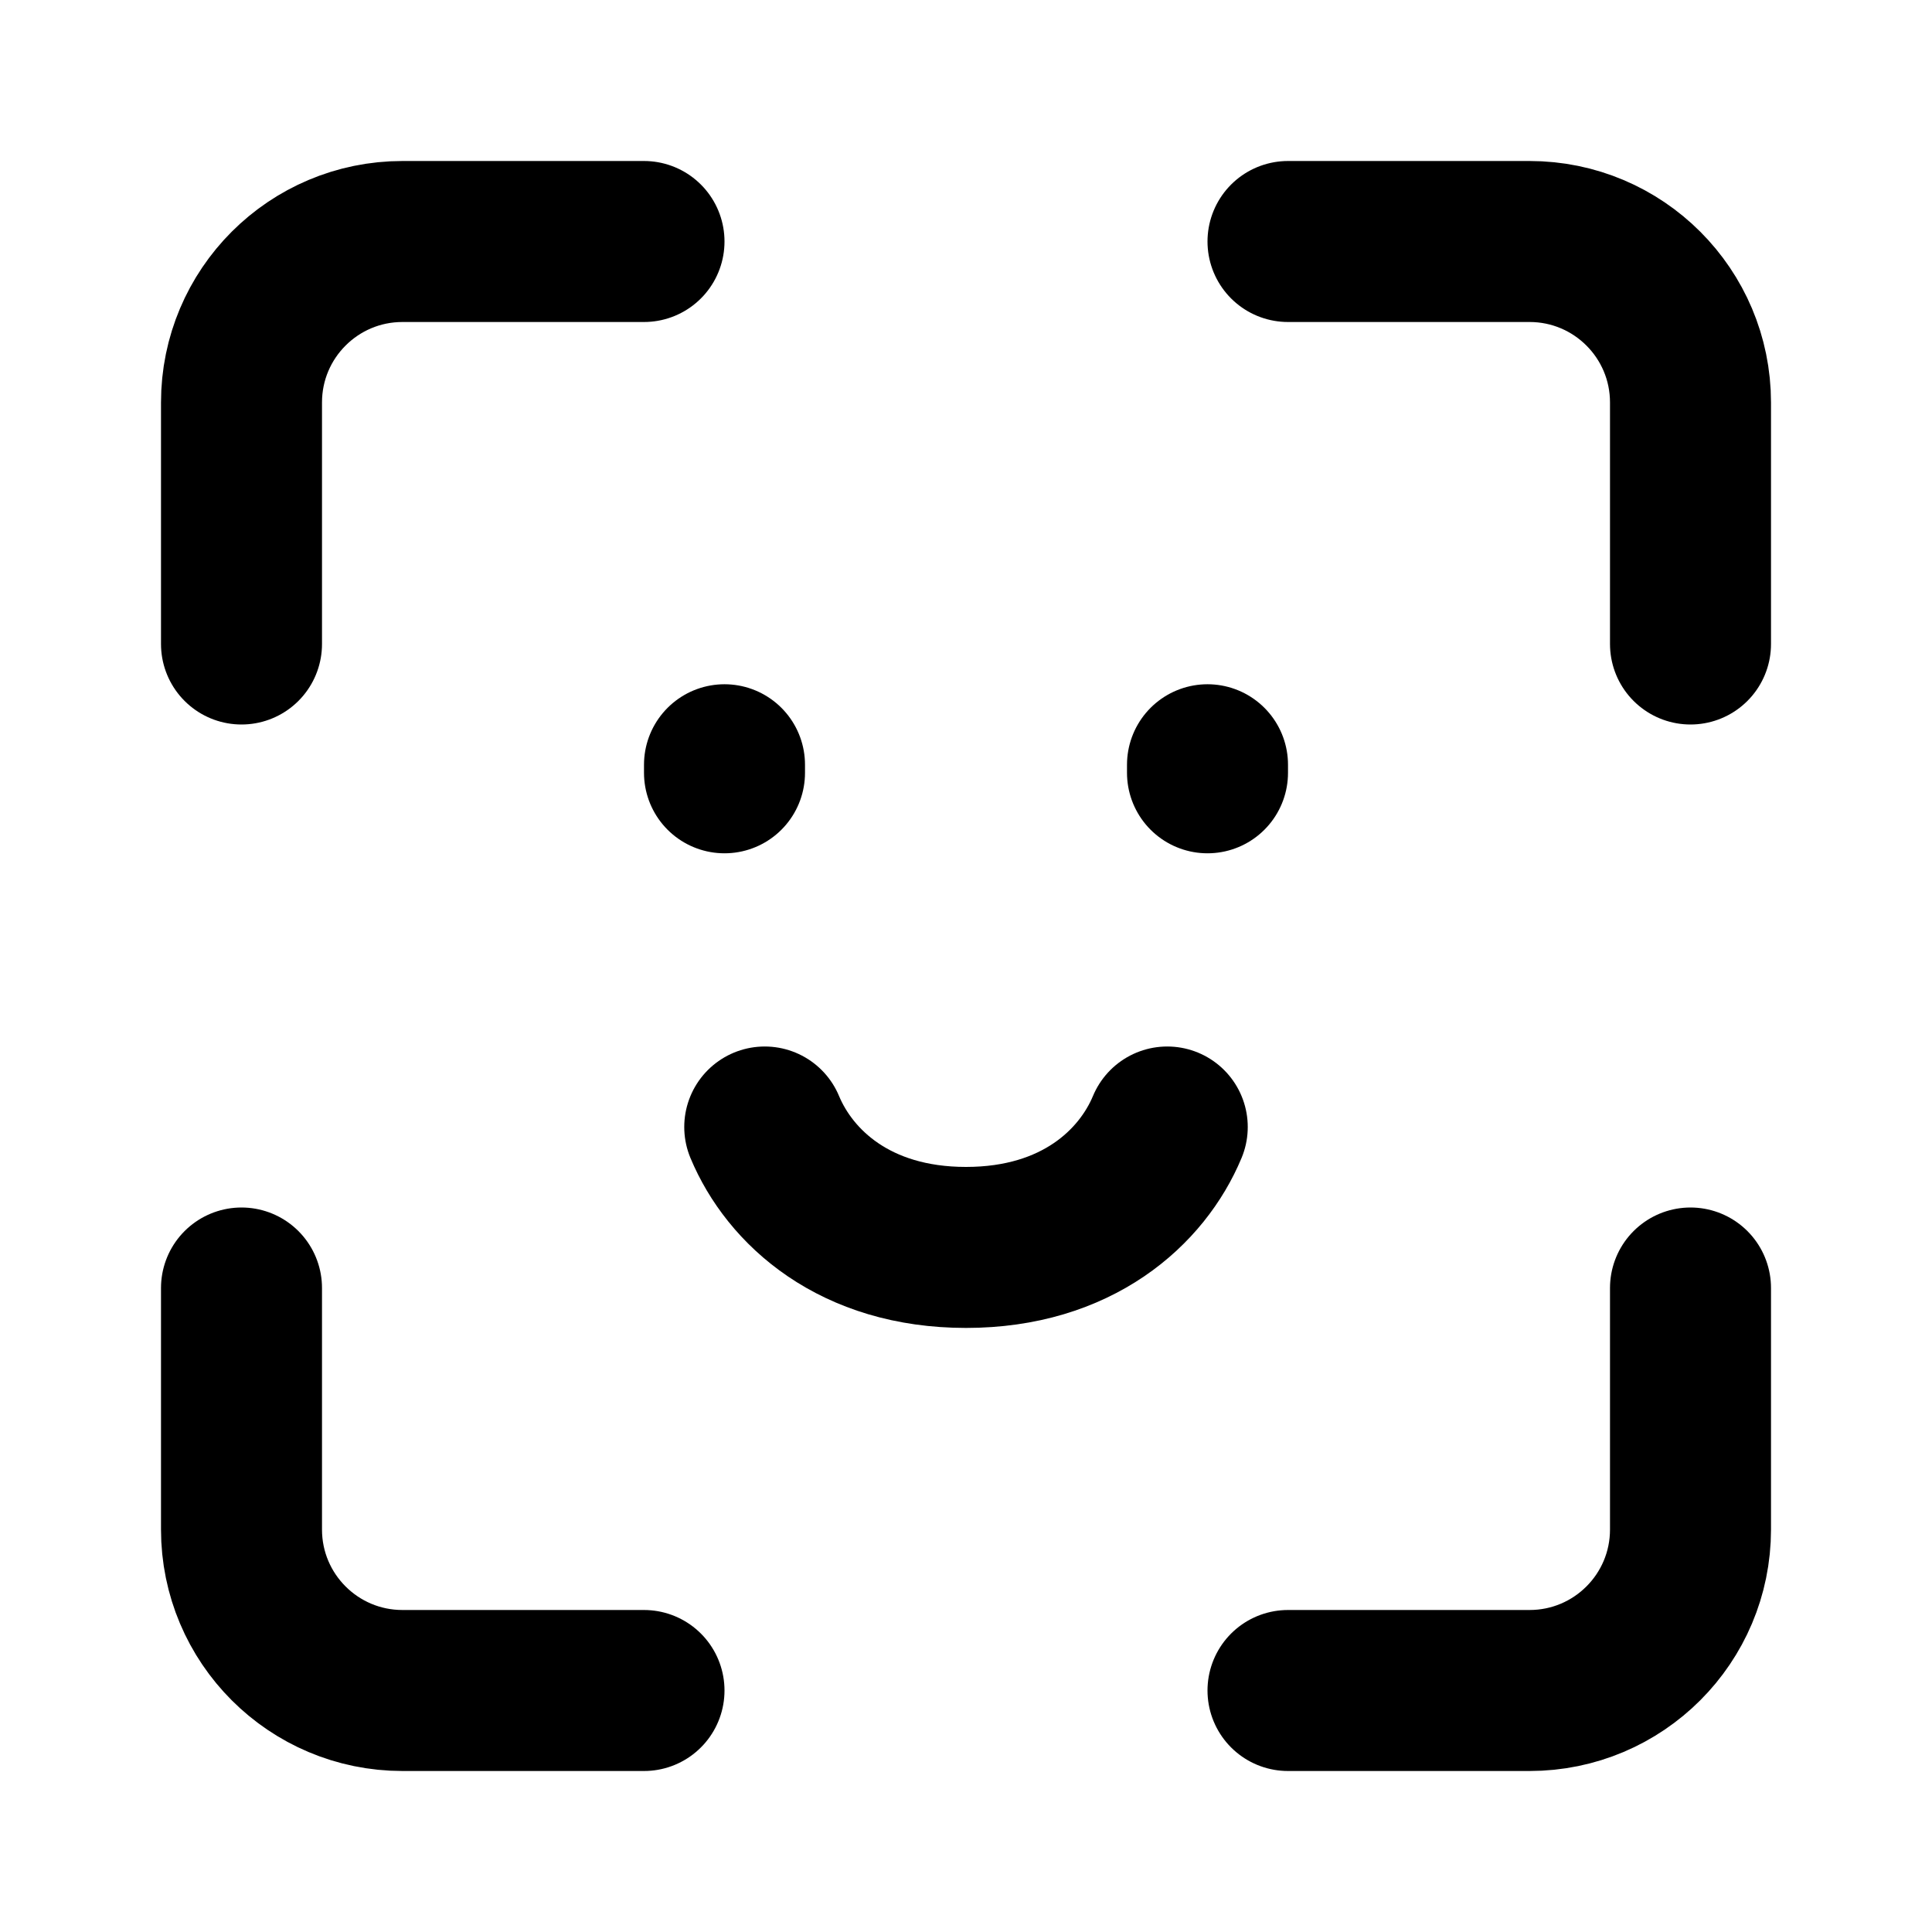 <!-- ! This file is automatically generated, please don't edit it directly. -->

<svg
	width="24"
	height="24"
	viewBox="0 0 24 24"
	fill="none"
	xmlns="http://www.w3.org/2000/svg"
>
	<g class="oi-face-identification[face,id]">
		<path
			class="oi-vector"
			d="M8 3H5C3.895 3 3 3.895 3 5V8"
			stroke="black"
			stroke-width="2"
			stroke-linecap="round"
		/>
		<path
			class="oi-vector"
			d="M16 3H19C20.105 3 21 3.895 21 5V8"
			stroke="black"
			stroke-width="2"
			stroke-linecap="round"
		/>
		<path
			class="oi-vector"
			d="M3 16L3 19C3 20.105 3.895 21 5 21L8 21"
			stroke="black"
			stroke-width="2"
			stroke-linecap="round"
		/>
		<path
			class="oi-vector"
			d="M21 16L21 19C21 20.105 20.105 21 19 21L16 21"
			stroke="black"
			stroke-width="2"
			stroke-linecap="round"
		/>
		<path
			class="oi-mini-dot"
			d="M9 9.6V9.5"
			stroke="black"
			stroke-width="2"
			stroke-linecap="round"
			stroke-linejoin="round"
		/>
		<path
			class="oi-mini-dot"
			d="M15 9.6V9.5"
			stroke="black"
			stroke-width="2"
			stroke-linecap="round"
			stroke-linejoin="round"
		/>
		<path
			class="oi-vector"
			d="M14.5 14C14.188 14.748 13.381 15.496 12 15.496C10.619 15.496 9.812 14.748 9.5 14"
			stroke="black"
			stroke-width="2"
			stroke-linecap="round"
			stroke-linejoin="round"
		/>
	</g>
</svg>